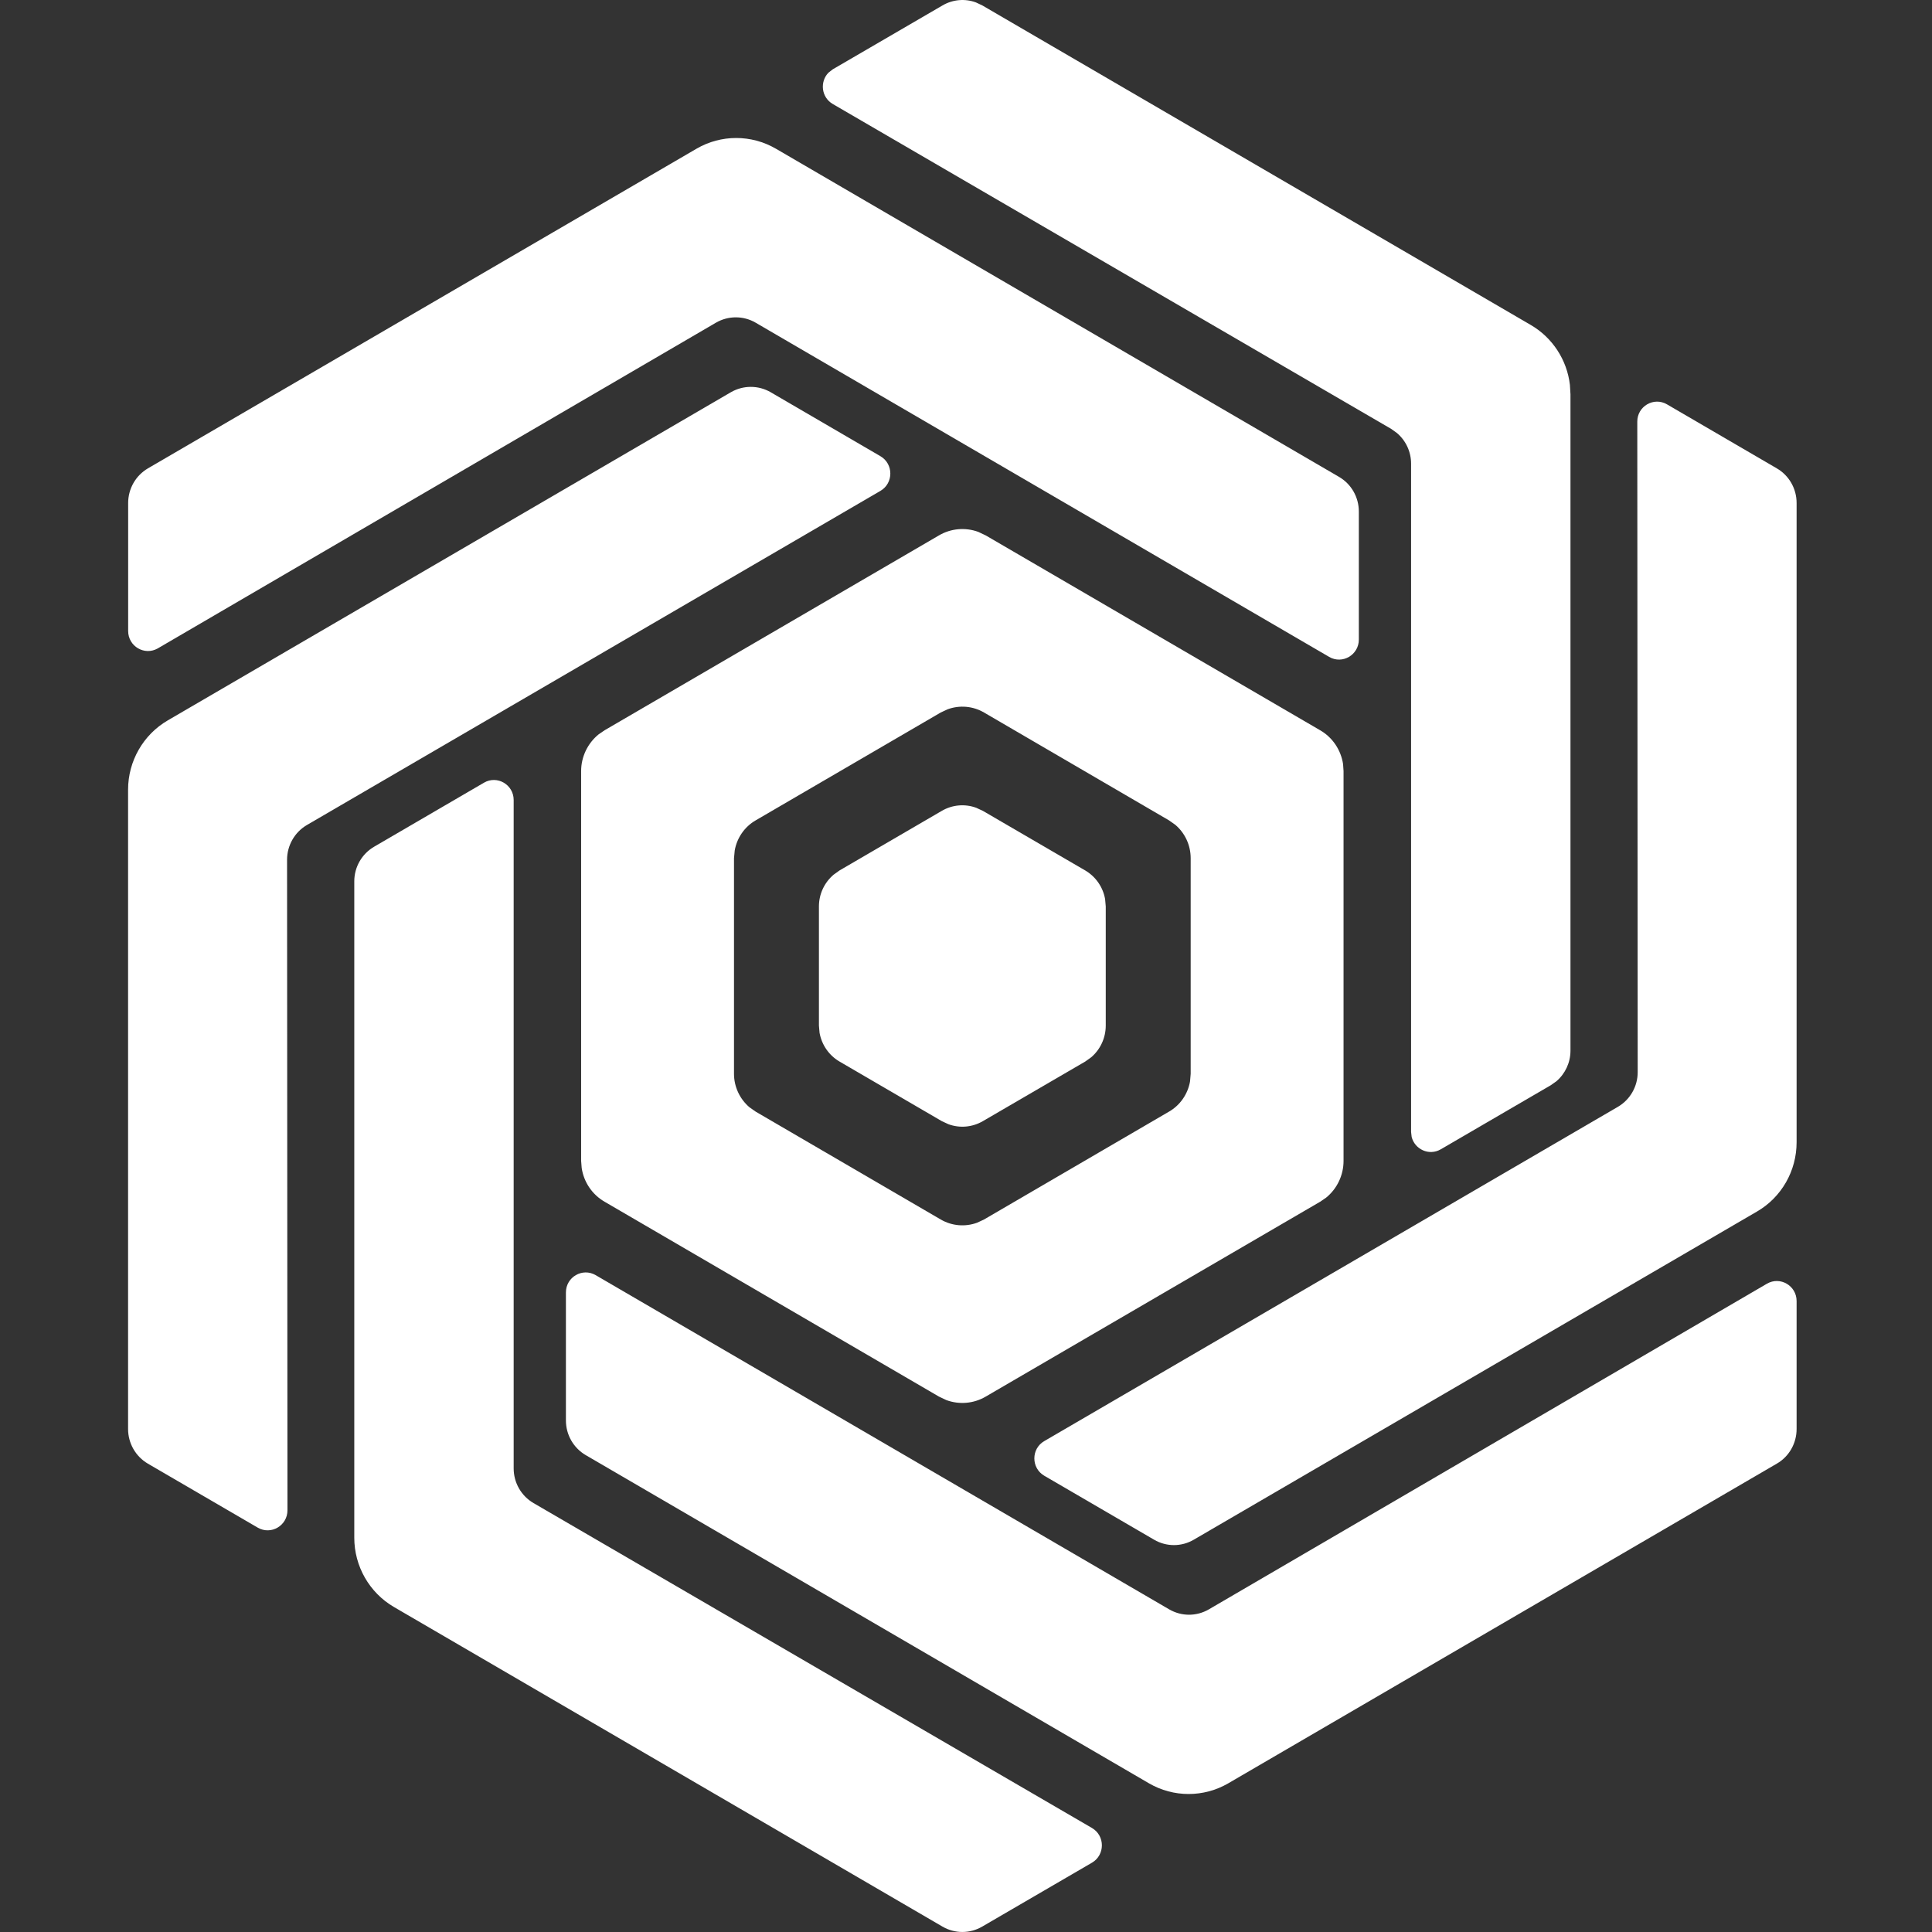 <?xml version="1.0" encoding="UTF-8"?>
<svg width="24px" height="24px" viewBox="0 0 24 24" version="1.1" xmlns="http://www.w3.org/2000/svg" xmlns:xlink="http://www.w3.org/1999/xlink">
    <rect x="0" y="0" width="24" height="24" fill="#333333" stroke="none"/>
    <title>中枢logo</title>
    <g id="控件" stroke="none" stroke-width="1" fill="none" fill-rule="evenodd">
        <g id="导航栏" transform="translate(-16, -16)" fill="#FFFFFF">
            <g id="中枢logo" transform="translate(16, 16)">
                <path d="M6.381,9.938 L6.381,18.241 C6.381,18.419 6.475,18.583 6.628,18.672 L13.565,22.708 C13.729,22.804 13.729,23.043 13.565,23.139 L12.201,23.933 C12.048,24.022 11.861,24.022 11.708,23.933 L4.894,19.963 C4.589,19.785 4.401,19.457 4.401,19.102 L4.401,10.948 C4.401,10.771 4.495,10.607 4.648,10.518 L6.012,9.723 C6.176,9.627 6.381,9.747 6.381,9.938 Z M7.399,15.84 L14.524,19.992 C14.677,20.081 14.864,20.081 15.017,19.992 L21.949,15.947 C22.113,15.851 22.318,15.971 22.318,16.162 L22.318,17.752 C22.318,17.929 22.225,18.094 22.072,18.182 L15.258,22.153 C14.953,22.33 14.577,22.33 14.273,22.153 L7.276,18.076 C7.124,17.987 7.03,17.823 7.03,17.646 L7.03,16.055 C7.03,15.864 7.235,15.745 7.399,15.84 Z M20.708,5.023 L22.072,5.818 C22.225,5.907 22.318,6.071 22.318,6.248 L22.318,14.19 C22.318,14.545 22.131,14.873 21.826,15.05 L14.829,19.127 C14.677,19.216 14.489,19.216 14.337,19.127 L12.972,18.332 C12.808,18.236 12.808,17.997 12.972,17.902 L20.097,13.75 C20.25,13.661 20.344,13.497 20.344,13.319 L20.339,5.238 C20.338,5.047 20.544,4.927 20.708,5.023 Z M9.573,4.872 L10.937,5.667 C11.101,5.763 11.101,6.002 10.937,6.098 L3.812,10.249 C3.66,10.338 3.566,10.503 3.566,10.68 L3.571,18.761 C3.571,18.953 3.366,19.072 3.202,18.977 L1.837,18.182 C1.685,18.093 1.591,17.929 1.591,17.751 L1.591,9.81 C1.591,9.455 1.779,9.127 2.084,8.949 L9.08,4.872 C9.233,4.784 9.42,4.784 9.573,4.872 Z M12.152,6.607 L12.245,6.651 L16.4,9.072 C16.554,9.161 16.657,9.316 16.684,9.491 L16.69,9.579 L16.69,14.421 C16.69,14.6 16.609,14.768 16.473,14.878 L16.4,14.928 L12.245,17.349 C12.095,17.437 11.917,17.451 11.757,17.393 L11.664,17.349 L7.51,14.928 C7.356,14.839 7.252,14.684 7.226,14.509 L7.219,14.421 L7.219,9.579 C7.219,9.4 7.301,9.232 7.437,9.122 L7.51,9.072 L11.664,6.651 C11.814,6.563 11.993,6.549 12.152,6.607 Z M11.772,8.811 L11.686,8.851 L9.387,10.191 C9.249,10.271 9.154,10.409 9.127,10.565 L9.118,10.661 L9.118,13.339 C9.118,13.501 9.19,13.652 9.309,13.754 L9.387,13.809 L11.686,15.149 C11.825,15.23 11.99,15.243 12.138,15.189 L12.224,15.149 L14.522,13.809 C14.661,13.729 14.755,13.591 14.783,13.435 L14.791,13.339 L14.791,10.661 C14.791,10.499 14.72,10.348 14.6,10.246 L14.522,10.191 L12.224,8.851 C12.085,8.77 11.92,8.757 11.772,8.811 Z M12.123,0.03 L12.202,0.067 L19.016,4.037 C19.287,4.195 19.466,4.472 19.502,4.781 L19.509,4.898 L19.509,13.052 C19.509,13.199 19.444,13.338 19.334,13.432 L19.263,13.482 L17.898,14.277 C17.752,14.362 17.574,14.277 17.536,14.123 L17.529,14.062 L17.529,5.759 C17.529,5.611 17.463,5.472 17.353,5.379 L17.282,5.328 L10.345,1.292 C10.201,1.208 10.183,1.015 10.291,0.903 L10.345,0.861 L11.709,0.067 C11.836,-0.007 11.988,-0.02 12.123,0.03 Z M12.128,10.035 L12.21,10.073 L13.481,10.813 C13.612,10.89 13.702,11.021 13.728,11.169 L13.736,11.26 L13.736,12.74 C13.736,12.894 13.668,13.038 13.555,13.134 L13.481,13.187 L12.21,13.927 C12.078,14.004 11.921,14.017 11.781,13.965 L11.699,13.927 L10.429,13.187 C10.297,13.11 10.208,12.979 10.181,12.831 L10.173,12.74 L10.173,11.26 C10.173,11.106 10.241,10.963 10.355,10.866 L10.429,10.813 L11.699,10.073 C11.831,9.996 11.988,9.983 12.128,10.035 Z M9.638,1.847 L16.634,5.924 C16.787,6.013 16.88,6.177 16.88,6.355 L16.88,7.945 C16.88,8.136 16.675,8.256 16.511,8.16 L9.386,4.008 C9.234,3.92 9.046,3.92 8.893,4.009 L1.961,8.054 C1.797,8.149 1.592,8.03 1.592,7.838 L1.592,6.249 C1.592,6.071 1.686,5.907 1.838,5.818 L8.653,1.847 C8.957,1.67 9.333,1.67 9.638,1.847 Z" id="形状结合"></path>
            </g>
        </g>
    </g>
</svg>